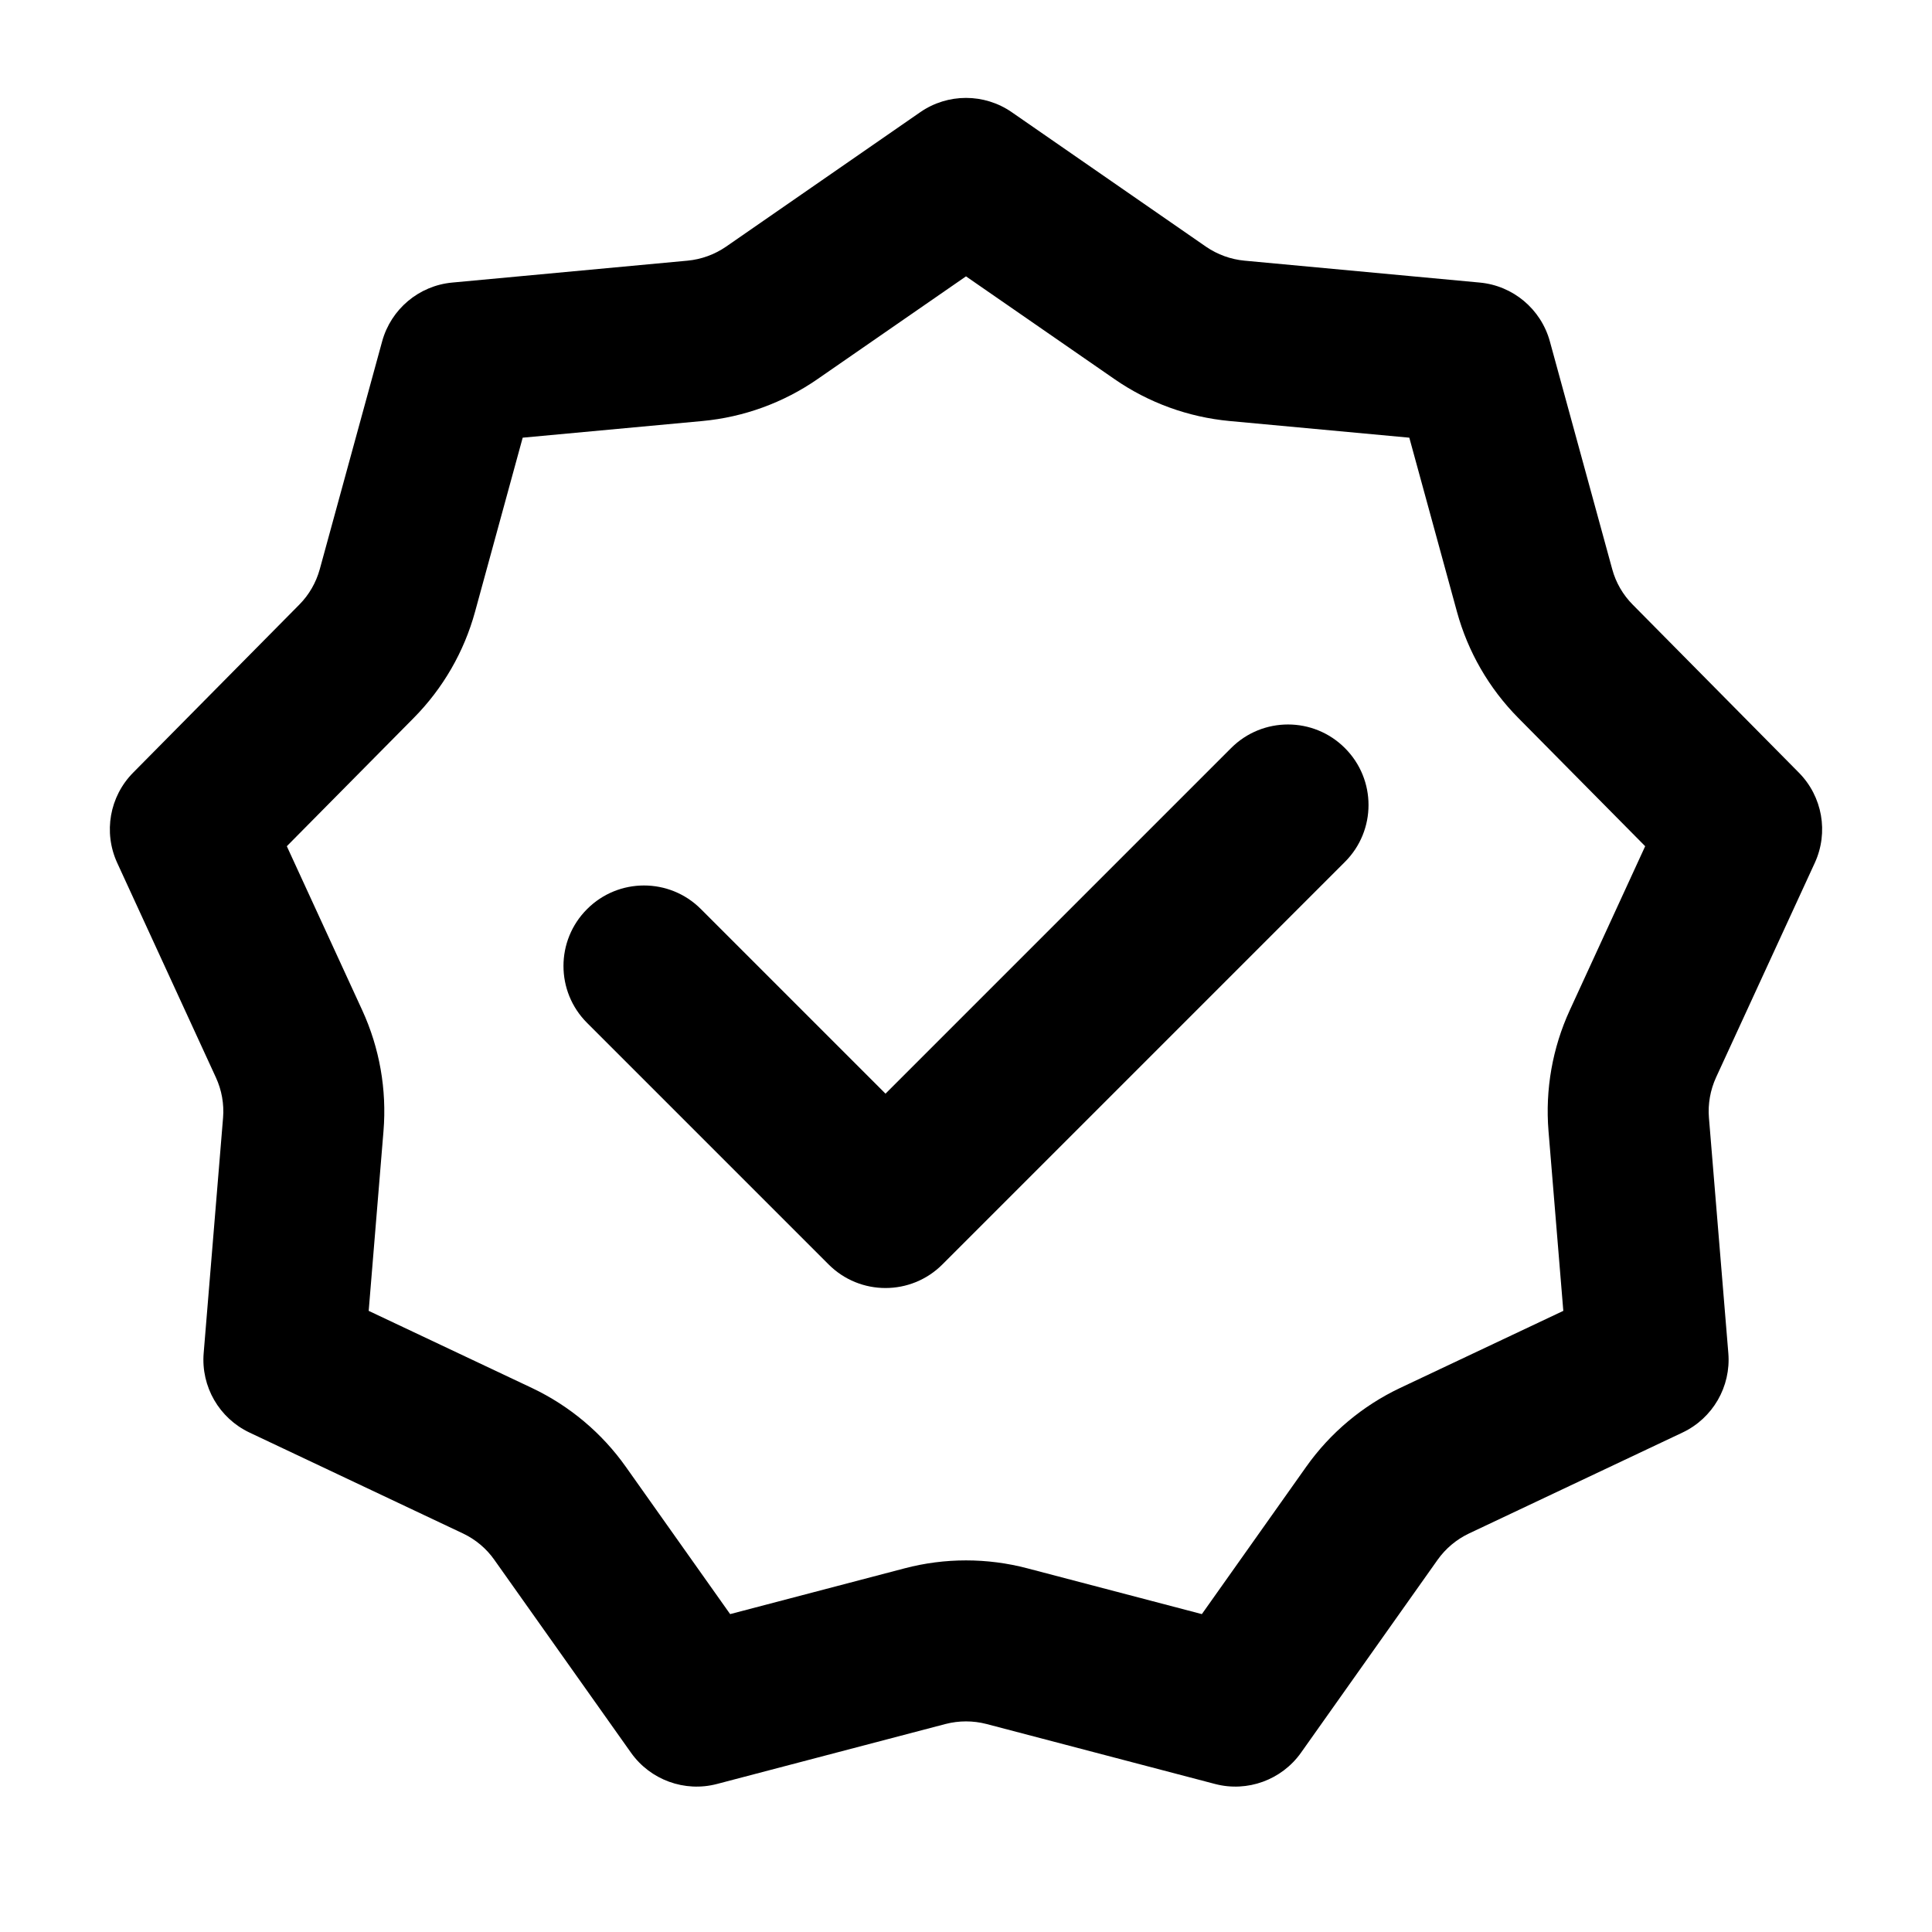 <svg width="24" height="24" viewBox="0 0 24 24"  xmlns="http://www.w3.org/2000/svg">
<path fill-rule="evenodd" clip-rule="evenodd" d="M16.707 9.293C17.098 9.683 17.098 10.317 16.707 10.707L11.707 15.707C11.317 16.098 10.683 16.098 10.293 15.707L7.293 12.707C6.902 12.317 6.902 11.683 7.293 11.293C7.683 10.902 8.317 10.902 8.707 11.293L11 13.586L15.293 9.293C15.683 8.902 16.317 8.902 16.707 9.293Z" />
<path fill-rule="evenodd" clip-rule="evenodd" d="M12 3.433L10.156 4.709C9.732 5.003 9.239 5.182 8.726 5.23L6.493 5.437L5.901 7.6C5.765 8.097 5.503 8.551 5.14 8.918L3.563 10.512L4.5 12.55C4.715 13.018 4.806 13.535 4.764 14.049L4.58 16.284L6.608 17.242C7.074 17.463 7.476 17.8 7.774 18.221L9.07 20.051L11.239 19.482C11.738 19.351 12.262 19.351 12.761 19.482L14.93 20.051L16.226 18.221C16.524 17.8 16.926 17.463 17.392 17.242L19.42 16.284L19.236 14.049C19.194 13.535 19.285 13.018 19.5 12.55L20.437 10.512L18.86 8.918C18.497 8.551 18.235 8.097 18.099 7.6L17.507 5.437L15.274 5.23C14.761 5.182 14.268 5.003 13.844 4.709L12 3.433ZM12.569 1.394C12.227 1.157 11.773 1.157 11.431 1.394L9.018 3.065C8.876 3.162 8.712 3.222 8.541 3.238L5.619 3.51C5.204 3.548 4.857 3.84 4.747 4.241L3.972 7.072C3.926 7.238 3.839 7.389 3.718 7.511L1.654 9.598C1.361 9.894 1.282 10.34 1.456 10.719L2.682 13.385C2.754 13.541 2.785 13.714 2.771 13.885L2.53 16.81C2.496 17.225 2.723 17.618 3.1 17.796L5.753 19.05C5.908 19.124 6.042 19.236 6.141 19.377L7.838 21.772C8.078 22.111 8.505 22.267 8.907 22.161L11.746 21.416C11.913 21.373 12.087 21.373 12.254 21.416L15.093 22.161C15.495 22.267 15.922 22.111 16.162 21.772L17.858 19.377C17.958 19.236 18.092 19.124 18.247 19.05L20.9 17.796C21.277 17.618 21.504 17.225 21.47 16.81L21.229 13.885C21.215 13.714 21.246 13.541 21.317 13.385L22.544 10.719C22.718 10.34 22.639 9.894 22.346 9.598L20.282 7.511C20.161 7.389 20.073 7.238 20.028 7.072L19.253 4.241C19.143 3.84 18.796 3.548 18.381 3.51L15.459 3.238C15.288 3.222 15.124 3.162 14.982 3.065L12.569 1.394Z" />
</svg>
